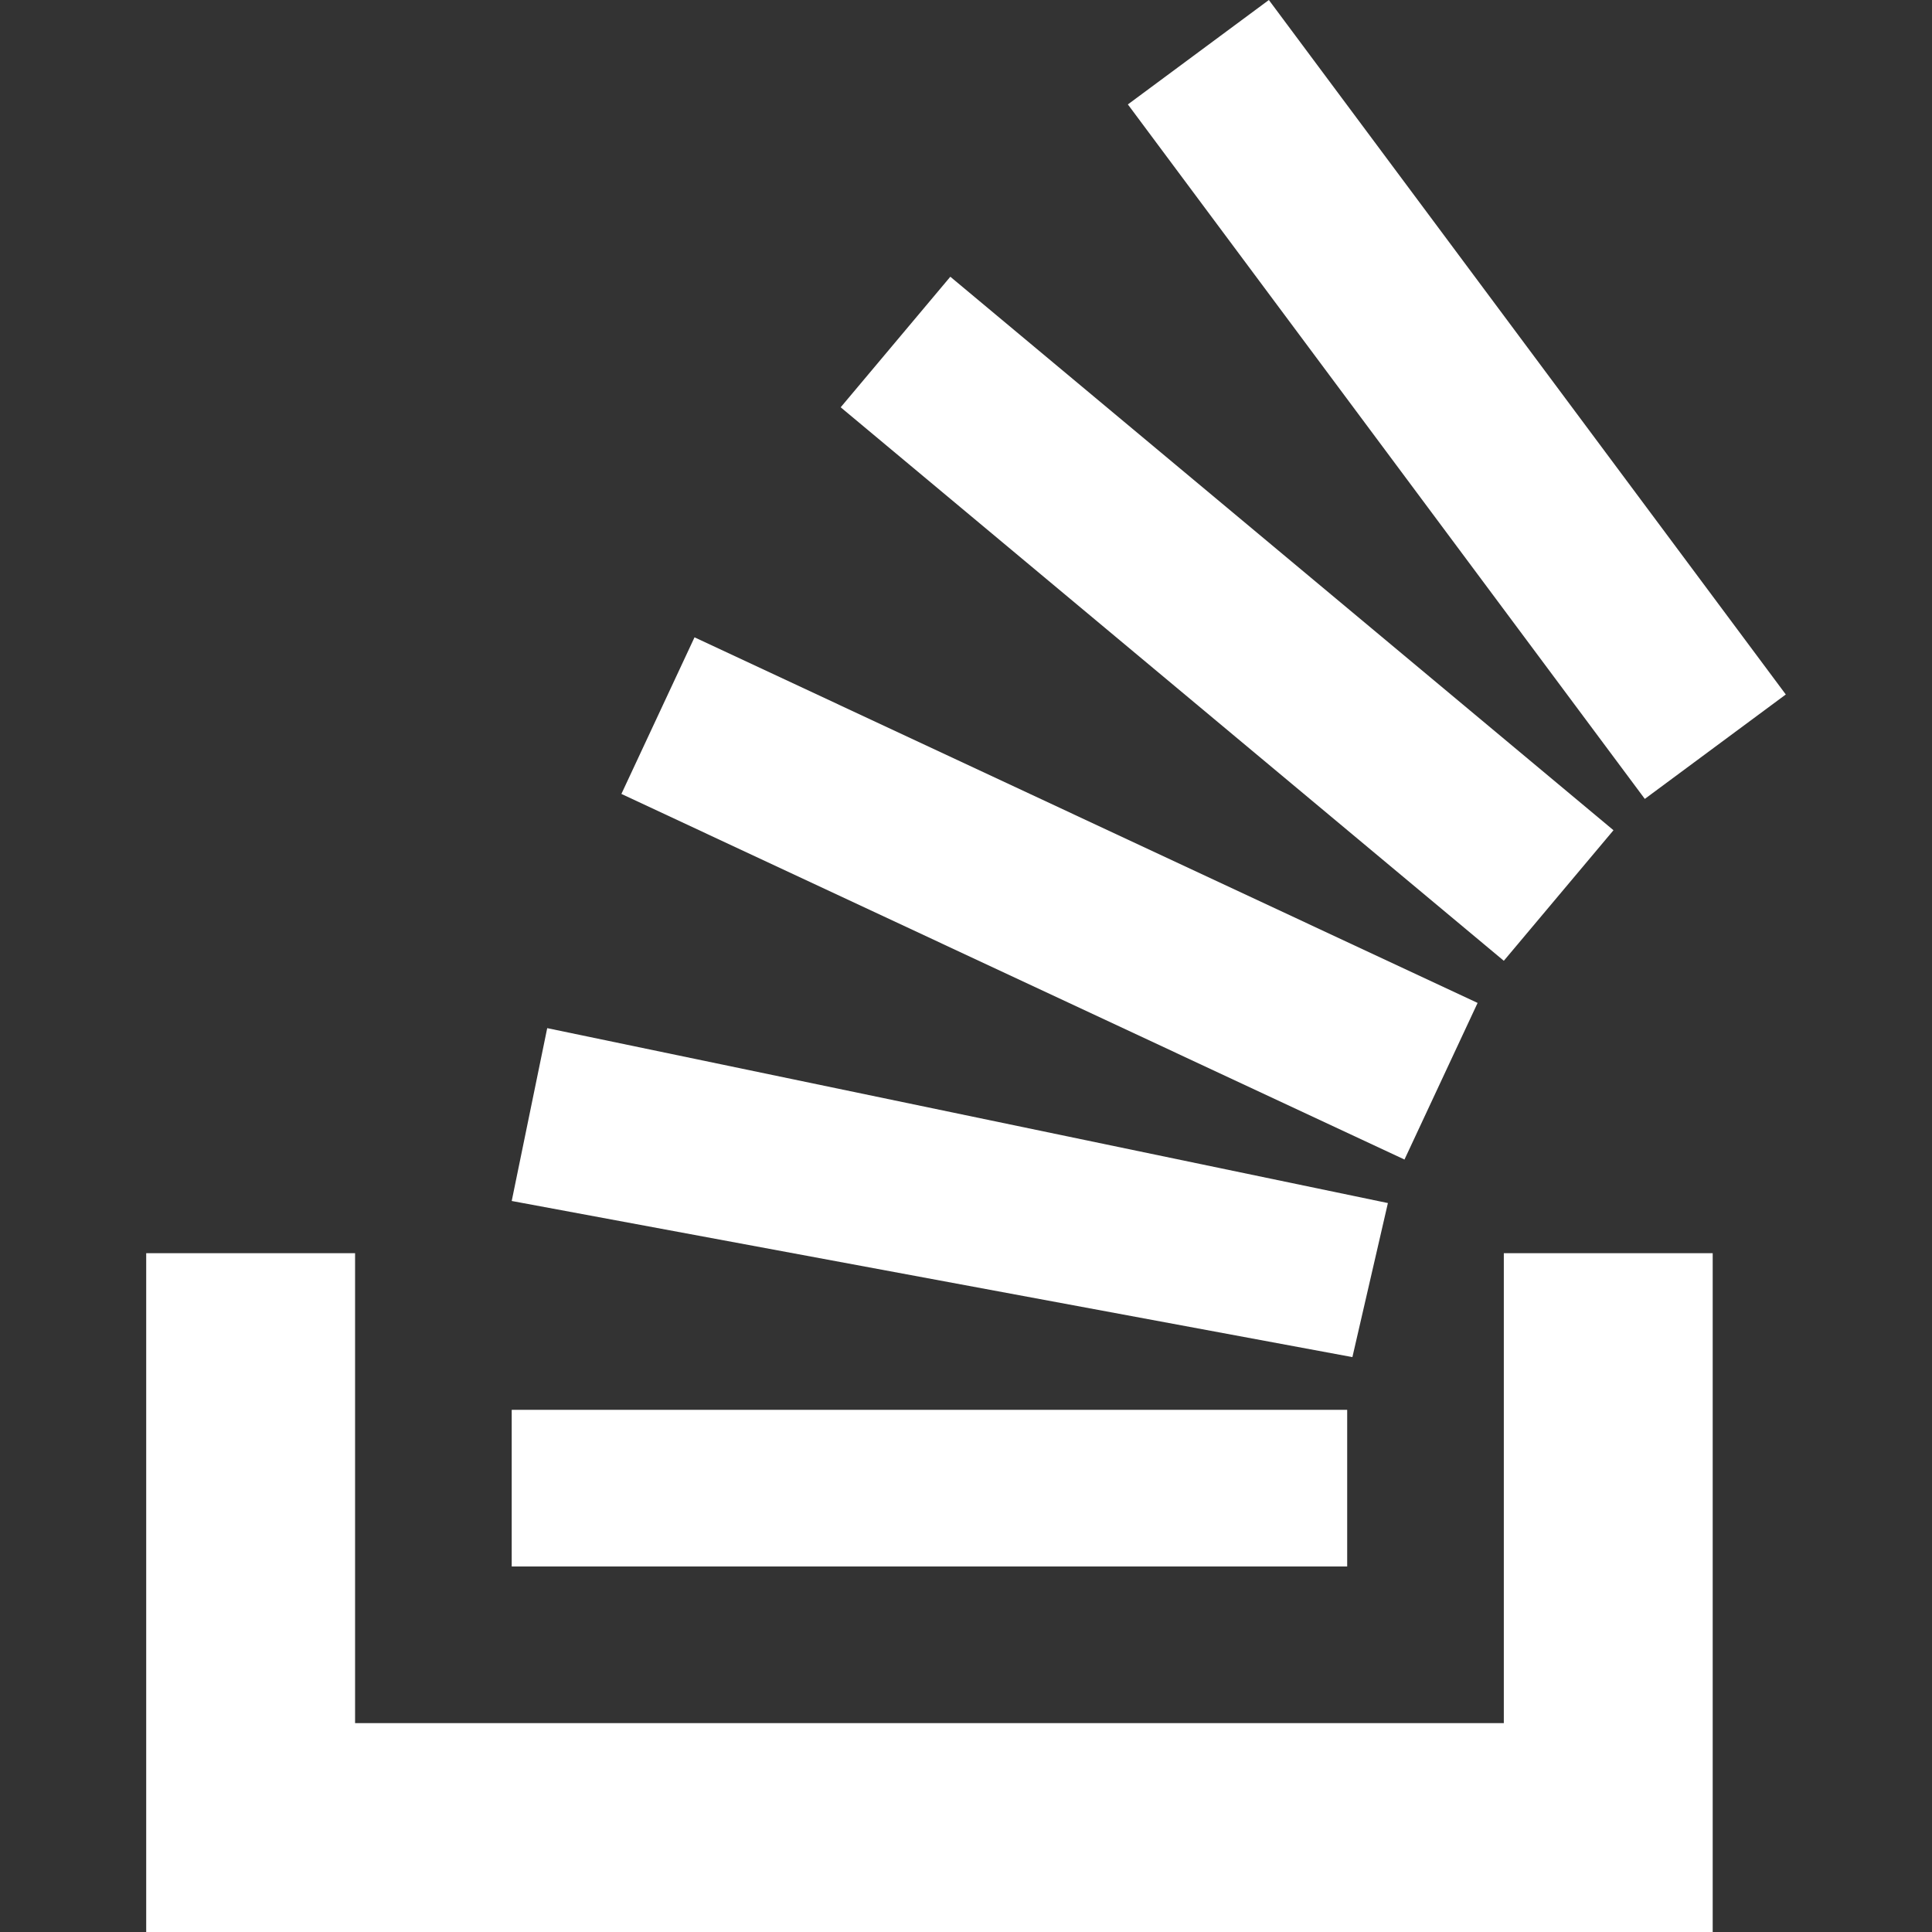 <?xml version="1.0" encoding="utf-8"?>
<svg version="1.1" xmlns="http://www.w3.org/2000/svg" xmlns:xlink="http://www.w3.org/1999/xlink" x="0px" y="0px"
	 viewBox="0 0 80 80" enable-background="new 0 0 80 80" xml:space="preserve">
<rect x="0" y="0" width="80" height="80" fill="#333333" stroke="none"/>
<g>
	<polygon fill="#FFFFFF" points="62.27,71.351 14.703,71.351 14.703,51.892 6.054,51.892 6.054,80 70.919,80 70.919,51.892 
		62.27,51.892 	"/>
	<polygon fill="#FFFFFF" points="73.946,28.757 52.541,0 46.703,4.324 68.108,33.081 	"/>
	<polygon fill="#FFFFFF" points="66.811,34.378 39.351,11.459 34.811,16.865 62.27,39.784 	"/>
	<rect x="21.189" y="58.378" fill="#FFFFFF" width="34.595" height="6.487"/>
	
		<rect x="39.88" y="19.294" transform="matrix(0.423 -0.906 0.906 0.423 -8.619 60.845)" fill="#FFFFFF" width="7.158" height="35.79"/>
	<polygon fill="#FFFFFF" points="57.47,49.816 22.659,42.573 21.189,49.73 56,56.195 	"/>
</g>
</svg>